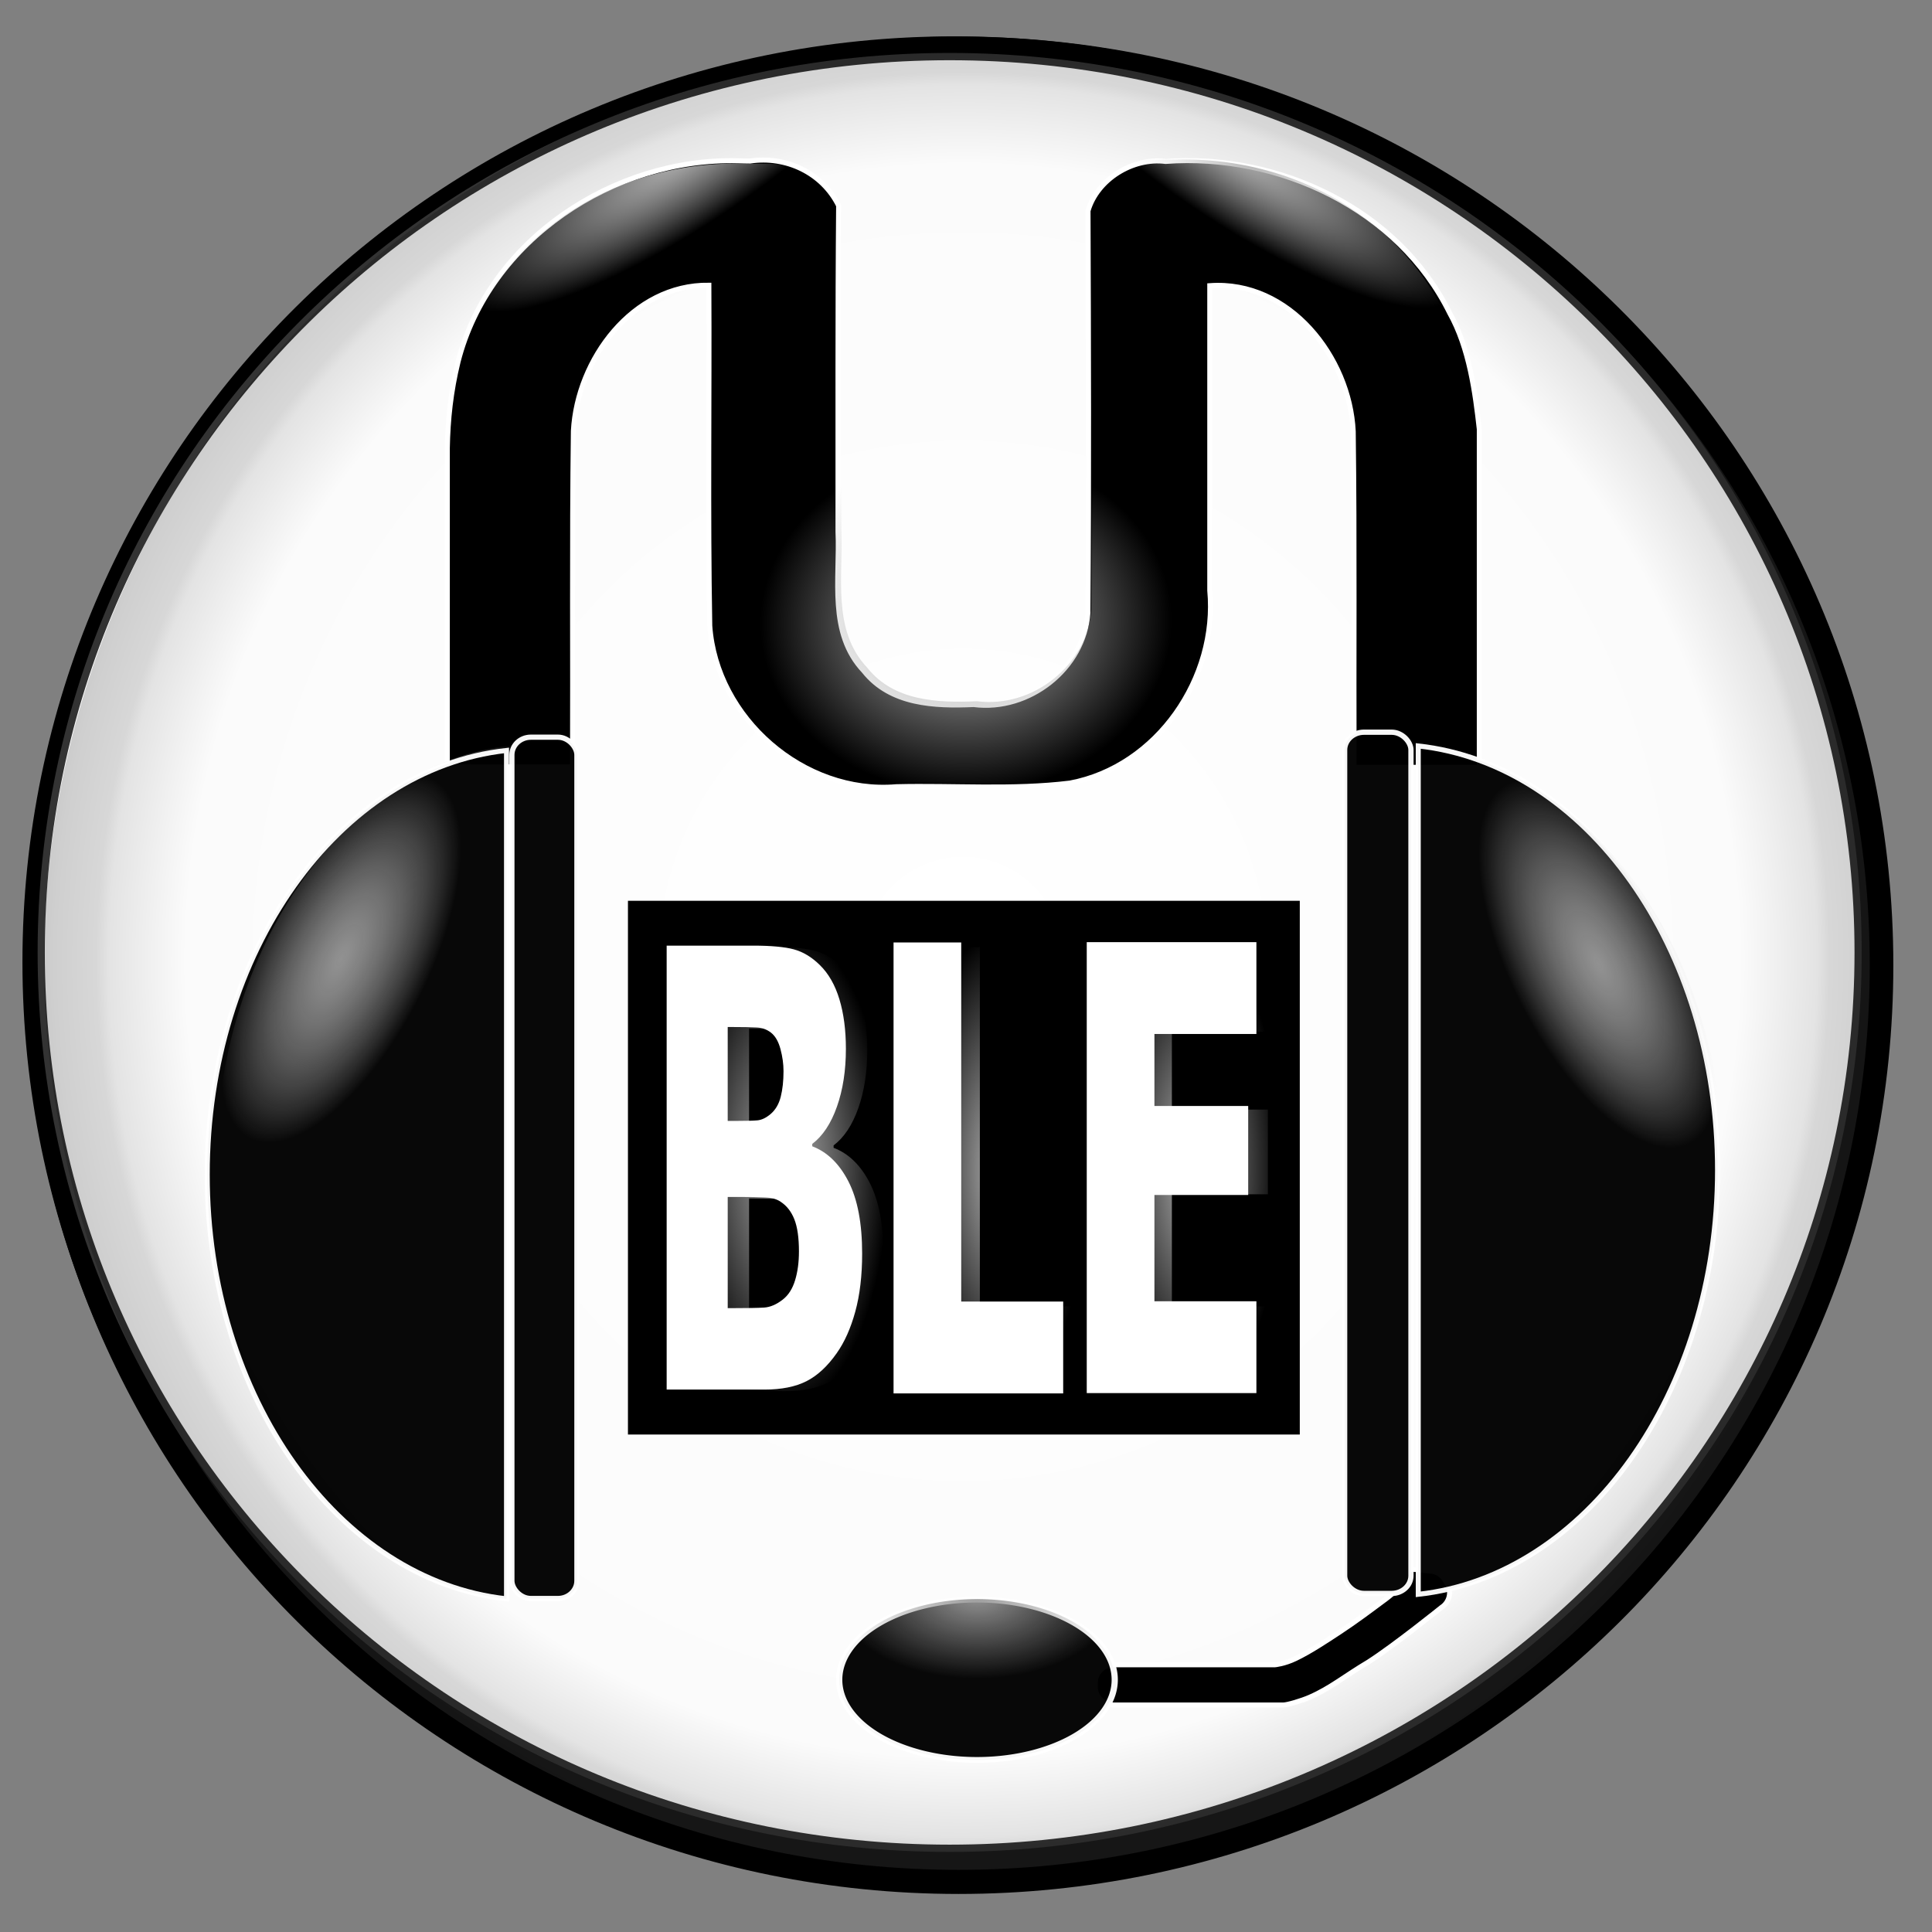 <svg viewBox="0 0 405 405" xmlns="http://www.w3.org/2000/svg" xmlns:xlink="http://www.w3.org/1999/xlink">
    <rect x="0" y="0" width="405" height="405" fill="#808080" stroke="none"/>
    <linearGradient id="a">
        <stop offset="0" stop-color="#b3b3b3" />
        <stop offset="1" stop-color="#b3b3b3" stop-opacity="0" />
    </linearGradient>
    <radialGradient id="b" cx="333.528" cy="217.583" gradientTransform="matrix(-.951 -.38 -.79 1.979 561.776 -104.776)" gradientUnits="userSpaceOnUse" r="29.875">
        <stop offset="0" stop-color="#e6e6e6" />
        <stop offset="1" stop-color="#e6e6e6" stop-opacity="0" />
    </radialGradient>
    <radialGradient id="c" cx="172.614" cy="303.206" gradientTransform="matrix(1 0 0 .633 0 119.499)" gradientUnits="userSpaceOnUse" r="22.63">
        <stop offset="0" stop-color="#999" />
        <stop offset="1" stop-color="#999" stop-opacity="0" />
    </radialGradient>
    <radialGradient id="d" cx="335.086" cy="219.037" gradientTransform="matrix(.547 -.277 .64 1.262 11.608 18.445)" gradientUnits="userSpaceOnUse" r="29.875" xlink:href="#e" />
    <linearGradient id="e">
        <stop offset="0" stop-color="#969696" />
        <stop offset="1" stop-color="#e6e6e6" stop-opacity="0" />
    </linearGradient>
    <radialGradient id="f" cx="250.46" cy="25.979" gradientTransform="matrix(-1.186 .795 .212 .316 435.388 -174.971)" gradientUnits="userSpaceOnUse" r="38.625" xlink:href="#g" />
    <linearGradient id="g">
        <stop offset="0" stop-color="#afafaf" />
        <stop offset="1" stop-color="#e6e6e6" stop-opacity="0" />
    </linearGradient>
    <radialGradient id="h" cx="458.028" cy="230.123" gradientTransform="matrix(.417 -.011 .009 .348 9.439 55.321)" gradientUnits="userSpaceOnUse" r="103.516">
        <stop offset="0" stop-color="#bebebe" />
        <stop offset="1" stop-color="#b3b3b3" stop-opacity="0" />
    </radialGradient>
    <radialGradient id="i" cx="250.46" cy="25.979" gradientTransform="matrix(1.186 .795 -.212 .316 -32.887 -175.817)" gradientUnits="userSpaceOnUse" r="38.625" xlink:href="#g" />
    <radialGradient id="j" cx="335.086" cy="219.037" gradientTransform="matrix(-.547 -.277 -.64 1.262 394.971 17.341)" gradientUnits="userSpaceOnUse" r="29.875" xlink:href="#e" />
    <radialGradient id="k" cx="171.234" cy="217.677" gradientTransform="matrix(1 0 0 1.278 0 -60.535)" gradientUnits="userSpaceOnUse" r="19.572" xlink:href="#a" />
    <radialGradient id="l" cx="212.031" cy="217.677" gradientTransform="matrix(1 0 0 1.517 0 -112.455)" gradientUnits="userSpaceOnUse" r="16.494" xlink:href="#a" />
    <radialGradient id="m" cx="248.859" cy="217.677" gradientTransform="matrix(1 0 0 1.498 0 -108.439)" gradientUnits="userSpaceOnUse" r="16.697" xlink:href="#a" />
    <radialGradient id="n" cx="206.644" cy="214.435" gradientTransform="matrix(.973 .016 -.017 .975 9.219 2.074)" gradientUnits="userSpaceOnUse" r="190.25">
        <stop offset="0" stop-opacity="0" />
        <stop offset=".817" stop-opacity=".02" />
        <stop offset=".899" stop-opacity=".145" />
        <stop offset=".912" stop-opacity=".208" />
        <stop offset=".956" stop-opacity=".251" />
        <stop offset="1" stop-opacity=".333" />
    </radialGradient>
    <g transform="translate(0 -652.362)">
        <path d="m385.625 214.435c0 96.124-80.133 174.047-178.981 174.047-98.849 0-178.981-77.924-178.981-174.047s80.133-174.047 178.981-174.047c98.849 0 178.981 77.924 178.981 174.047z" fill="#1a1a1a" stroke="#000" stroke-linejoin="round" stroke-width="4.576" transform="matrix(1.081 0 0 1.104 -22.438 617.976)" />
        <g fill="#fff">
            <path d="m385.625 214.435c0 96.124-80.133 174.047-178.981 174.047-98.849 0-178.981-77.924-178.981-174.047s80.133-174.047 178.981-174.047c98.849 0 178.981 77.924 178.981 174.047z" fill-rule="evenodd" opacity="0" transform="matrix(1.071 0 0 1.101 -22.082 583.62)" />
            <path d="m385.625 214.435c0 96.124-80.133 174.047-178.981 174.047-98.849 0-178.981-77.924-178.981-174.047s80.133-174.047 178.981-174.047c98.849 0 178.981 77.924 178.981 174.047z" opacity=".9" transform="matrix(1.042 0 0 1.07 -13.736 622.745)" />
            <path d="m385.625 214.435c0 96.124-80.133 174.047-178.981 174.047-98.849 0-178.981-77.924-178.981-174.047s80.133-174.047 178.981-174.047c98.849 0 178.981 77.924 178.981 174.047z" stroke="#333" stroke-linejoin="round" stroke-width="1.413" transform="matrix(1.064 0 0 1.079 -20.794 620.644)" />
        </g>
        <path d="m385.625 214.435c0 96.124-80.133 174.047-178.981 174.047-98.849 0-178.981-77.924-178.981-174.047s80.133-174.047 178.981-174.047c98.849 0 178.981 77.924 178.981 174.047z" fill="none" stroke="#000" stroke-linejoin="round" stroke-width="1.83" transform="matrix(1.086 0 0 1.109 -24.345 616.207)" />
    </g>
    <path d="m385.625 214.435a178.981 174.047 0 1 1 -357.962 0 178.981 174.047 0 1 1 357.962 0z" fill="url(#n)" opacity=".75" transform="matrix(1.076 0 0 1.101 -20.514 -34.696)" />
    <g fill-rule="evenodd">
        <path d="m152.406 31.61c-24.652-.615-49.623 15.705-55.853 40.126-1.451 5.92-2.043 11.533-2.147 17.251v63.623h25c.088-22.382-.127-44.644.17-67.072.769-14.243 11.773-29.258 27.049-29.084.112 22.669-.229 45.351.18 68.011 1.303 18.426 18.762 33.676 37.243 32.114 11.546-.28 23.178.673 34.648-.725 17.466-3.274 29.553-21.063 27.929-38.449 0-20.286 0-40.571 0-60.857 15.888-1.16 27.938 14.263 28.642 29.084.295 22.427.083 44.692.17 67.072h25c0-22.5 0-45 0-67.5-.818-7.276-1.972-16.18-5.915-23.198-10.229-20.751-34.153-31.948-56.717-30.261-6.591-.837-13.681 3.62-15.487 9.867.109 26.739.186 53.486-.015 80.22-.753 11.2-11.79 19.764-22.805 18.342-7.792.339-16.594.014-21.908-6.682-7.162-7.57-4.763-18.405-5.184-27.812.019-21.719-.071-43.418.125-65.1-3.259-6.591-10.503-9.994-17.679-8.912l-1.188-.016-1.258-.04h0z" stroke="#fff" transform="matrix(1.05 0 0 1.05 -5.356 .51)" />
        <path d="m107.27 156.262v177.844c-35.128-3.853-62.737-42.188-62.737-88.922 0-46.734 27.609-85.068 62.737-88.922z" fill="url(#b)" opacity=".967" />
        <g stroke="#fff">
            <g transform="matrix(1.05 0 0 1.05 -5.356 .51)">
                <path d="m290.424 313.156c-.699-.007-3.311-.575-3.94-.167 0 0-1.036 3.017-4.604 5.673-3.133 2.331-6.108 4.566-9.295 6.663-2.862 1.882-5.933 3.918-8.81 5.302-2.264 1.09-4.114 1.248-4.114 1.248h-32.22c-2.013 0-3.662 1.587-3.662 3.562v.875c0 1.975 1.649 3.594 3.662 3.594h33.879c.78 0 3.597-.82 5.272-1.555 4.177-1.833 6.899-4.166 11.71-7.027 5.114-3.271 14.573-10.886 14.573-10.886 1.68-1.088 2.128-3.289 1.019-4.938l-.478-.75c-.693-1.03-1.828-1.582-2.993-1.594z" />
                <path d="m288.25 148.438v169.375c33.455-3.67 59.75-40.179 59.75-84.688s-26.295-81.018-59.75-84.688z" opacity=".967" />
                <path d="m106.224 149.337v169.375c-33.455-3.67-59.75-40.179-59.75-84.688s26.295-81.018 59.75-84.688z" opacity=".967" />
            </g>
            <path d="m194.744 325.864a22.13 13.831 0 1 1 -44.26 0 22.13 13.831 0 1 1 44.26 0z" opacity=".967" transform="matrix(1.305 0 0 1.215 -20.461 -43.8)" />
            <rect height="171.946" opacity=".967" rx="3.888" ry="3.54" stroke-width="1.054" transform="matrix(1.043 0 0 1.05 -4.656 .095)" width="13.329" x="274.718" y="146.09" />
            <rect height="171.957" opacity=".967" rx="3.81" ry="3.54" stroke-width="1.043" transform="matrix(1.043 0 0 1.05 -3.835 .095)" width="13.063" x="106.561" y="147.085" />
        </g>
        <path d="m131.636 188.831h140.835v111.885h-140.835z" />
    </g>
    <path d="m189.844 226.693c-0 2.313-.438 4.344-1.312 6.094-.875 1.75-2.052 3.198-3.531 4.344-1.75 1.375-3.672 2.354-5.766 2.938-2.094.583-4.755.875-7.984.875h-18.625v-46.531h16.438c3.417 0 6.005.13 7.766.391 1.76.26 3.411.807 4.953 1.641 1.667.896 2.911 2.094 3.734 3.594.823 1.5 1.234 3.229 1.234 5.188-0 2.271-.568 4.292-1.703 6.062-1.135 1.771-2.703 3.073-4.703 3.906v.25c2.875.604 5.177 1.839 6.906 3.703 1.729 1.865 2.594 4.38 2.594 7.547zm-14.969-19.125c-0-.75-.193-1.521-.578-2.312-.385-.792-.984-1.365-1.797-1.719-.771-.333-1.682-.516-2.734-.547-1.052-.031-2.62-.047-4.703-.047h-.812v9.844h1.469c2.0 0 3.401-.021 4.203-.062.802-.042 1.63-.26 2.484-.656.937-.437 1.583-1.042 1.938-1.812.354-.771.531-1.667.531-2.688zm2.938 18.906c-0-1.437-.292-2.562-.875-3.375-.583-.812-1.458-1.427-2.625-1.844-.708-.271-1.682-.422-2.922-.453-1.24-.031-2.901-.047-4.984-.047h-2.156v11.656h.625c3.042 0 5.146-.021 6.312-.062 1.167-.042 2.354-.323 3.562-.844 1.062-.458 1.839-1.13 2.328-2.016.49-.885.734-1.891.734-3.016z" fill="url(#k)" transform="matrix(1.101 0 0 2 -23.812 -190.281)" />
    <path d="m189.844 226.693c-0 2.313-.438 4.344-1.312 6.094-.875 1.75-2.052 3.198-3.531 4.344-1.75 1.375-3.672 2.354-5.766 2.938-2.094.583-4.755.875-7.984.875h-18.625v-46.531h16.438c3.417 0 6.005.13 7.766.391 1.76.26 3.411.807 4.953 1.641 1.667.896 2.911 2.094 3.734 3.594.823 1.5 1.234 3.229 1.234 5.188-0 2.271-.568 4.292-1.703 6.062-1.135 1.771-2.703 3.073-4.703 3.906v.25c2.875.604 5.177 1.839 6.906 3.703 1.729 1.865 2.594 4.38 2.594 7.547zm-14.969-19.125c-0-.75-.193-1.521-.578-2.312-.385-.792-.984-1.365-1.797-1.719-.771-.333-1.682-.516-2.734-.547-1.052-.031-2.62-.047-4.703-.047h-.812v9.844h1.469c2.0 0 3.401-.021 4.203-.062.802-.042 1.63-.26 2.484-.656.937-.437 1.583-1.042 1.938-1.812.354-.771.531-1.667.531-2.688zm2.938 18.906c-0-1.437-.292-2.562-.875-3.375-.583-.812-1.458-1.427-2.625-1.844-.708-.271-1.682-.422-2.922-.453-1.24-.031-2.901-.047-4.984-.047h-2.156v11.656h.625c3.042 0 5.146-.021 6.312-.062 1.167-.042 2.354-.323 3.562-.844 1.062-.458 1.839-1.13 2.328-2.016.49-.885.734-1.891.734-3.016z" fill="#fff" transform="matrix(1.101 0 0 2 -28.291 -190.597)" />
    <path d="m227.562 240.943h-31.062v-46.531h11.688v37.656h19.375z" fill="url(#l)" transform="matrix(1.101 0 0 2 -23.812 -190.281)" />
    <path d="m187.312 197.562v94.531h14.125.062 21.375v-19.25h-21.375v-75.281z" fill="#fff" />
    <path d="m233.125 240.943v-46.531h31.469v8.875h-19.844v8.156h18.281v8.875h-18.281v11.75h19.844v8.875z" fill="url(#m)" transform="matrix(1.101 0 0 2 -23.812 -190.281)" />
    <path d="m227.812 197.5v94.531h14.188 21.375v-19.25h-21.375v-22.281h19.656v-18.656h-19.656v-15.094h21.375v-19.25h-21.375-.062z" fill="#fff" />
    <g fill-rule="evenodd">
        <path d="m155.37 33.01c-25.884-.646-52.104 16.49-58.645 42.133-1.524 6.216-2.145 12.11-2.255 18.114v66.804h26.25c.092-23.501-.133-46.876.179-70.426.807-14.955 12.362-30.721 28.401-30.539.118 23.802-.241 47.619.189 71.412 1.368 19.347 19.7 35.36 39.106 33.72 12.123-.294 24.337.707 36.38-.761 18.339-3.438 31.031-22.116 29.325-40.372 0-21.3 0-42.6 0-63.9 16.682-1.218 29.334 14.976 30.074 30.539.31 23.549.087 46.927.179 70.426h26.25c0-23.625 0-47.25 0-70.875-.859-7.64-2.07-16.989-6.211-24.358-10.74-21.789-35.861-33.545-59.553-31.774-6.921-.879-14.366 3.801-16.261 10.36.114 28.075.195 56.161-.016 84.231-.791 11.76-12.38 20.752-23.945 19.259-8.182.355-17.423.014-23.004-7.016-7.52-7.949-5.001-19.326-5.443-29.202.02-22.805-.075-45.589.131-68.355-3.422-6.921-11.028-10.493-18.563-9.358l-1.247-.017-1.321-.042h0z" fill="url(#h)" />
        <path d="m154.532 34.269c-31.655 0-56.169 21.233-59.981 48.759h26.972c3.645-12.426 13.114-21.517 24.511-22.575.74-.7 1.772-1.148 2.92-1.148h26.611l.098-15.619s-2.378-3.725-4.298-5.48c-2.175-1.988-5.112-3.428-8.006-3.741-2.425-.262-5.2-.041-8.827-.197z" fill="url(#f)" />
        <path d="m194.744 325.864a22.13 13.831 0 1 1 -44.26 0 22.13 13.831 0 1 1 44.26 0z" fill="url(#c)" opacity=".967" transform="matrix(1.305 0 0 1.215 -20.434 -43.907)" />
        <path d="m298.657 157.256v177.844c35.128-3.853 62.737-42.188 62.737-88.922 0-46.734-27.609-85.068-62.737-88.922z" fill="url(#d)" opacity=".967" />
        <path d="m247.969 33.422c31.655 0 56.169 21.233 59.981 48.759h-26.972c-3.645-12.426-13.114-21.517-24.511-22.575-.74-.7-1.772-1.148-2.92-1.148h-26.611l-.098-15.619s2.378-3.725 4.298-5.48c2.175-1.988 5.112-3.428 8.006-3.741 2.425-.262 5.2-.041 8.827-.197z" fill="url(#i)" />
        <path d="m107.922 156.152v177.844c-35.128-3.853-62.737-42.188-62.737-88.922 0-46.734 27.609-85.068 62.737-88.922z" fill="url(#j)" opacity=".967" />
    </g>
</svg>